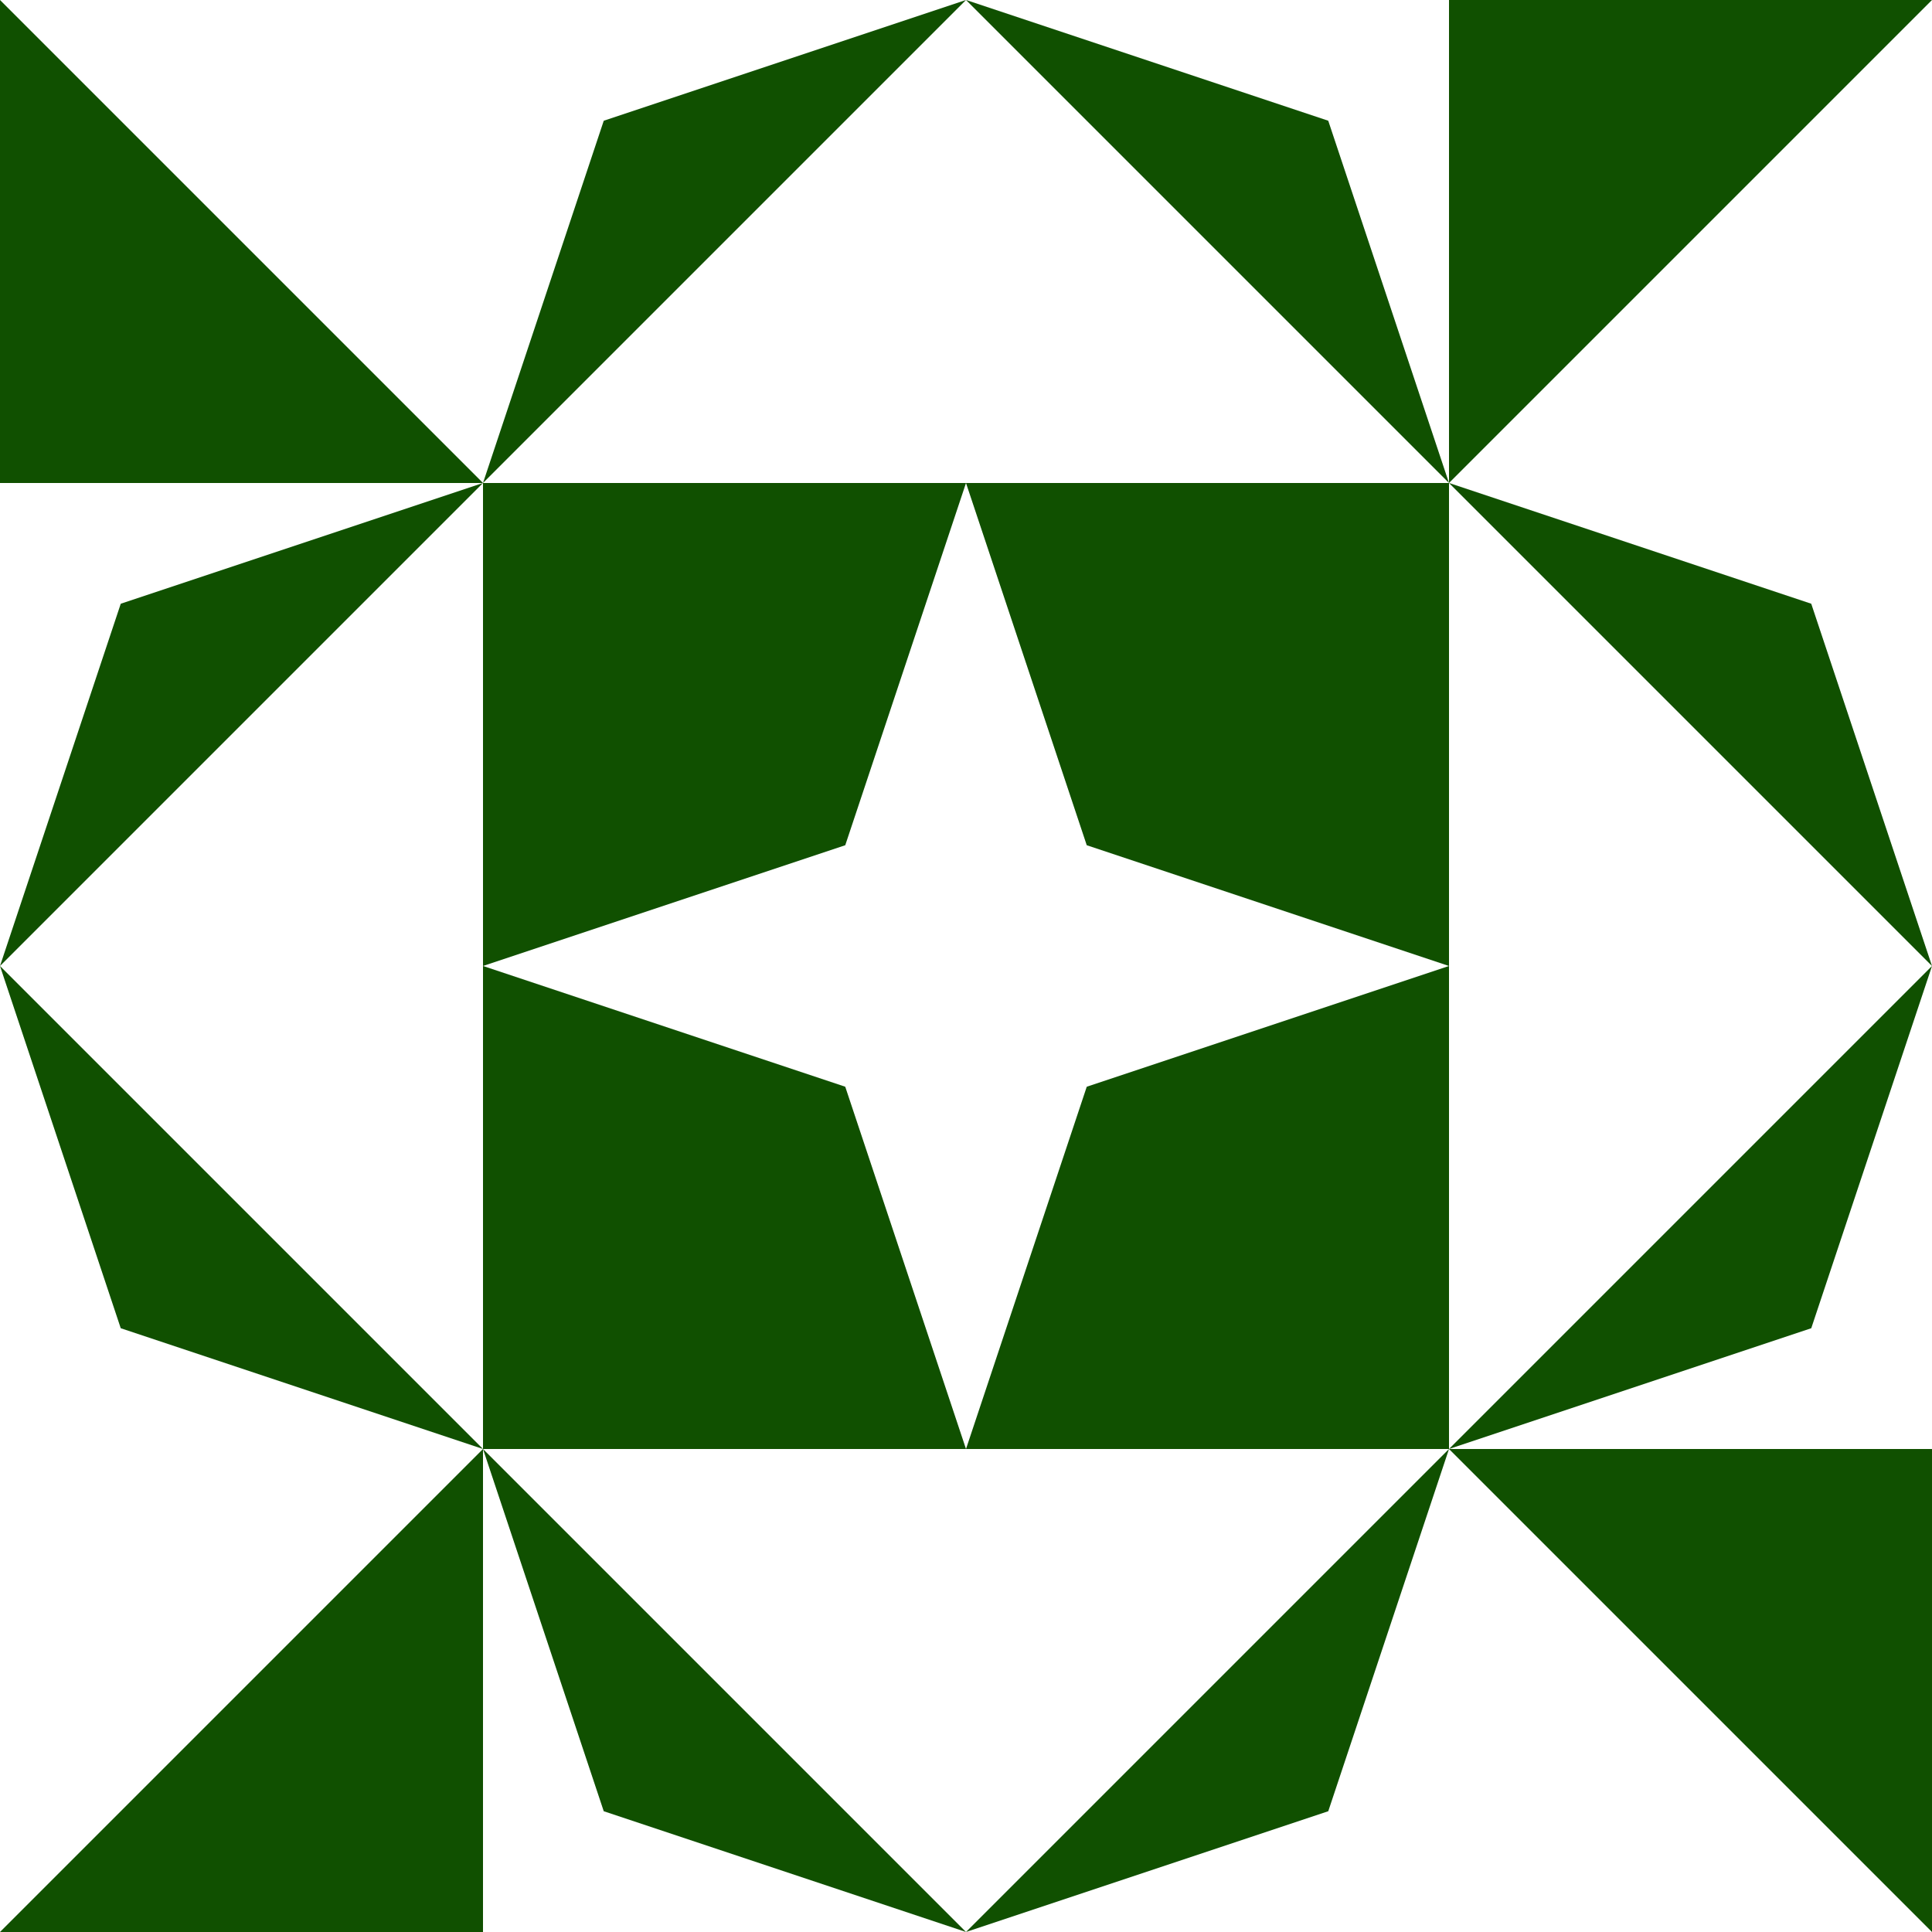 <?xml version="1.0" standalone="no"?>
<!DOCTYPE svg PUBLIC
   "-//W3C//DTD SVG 1.1/EN"
   "http://www.w3.org/Graphics/SVG/1.1/DTD/svg11.dtd">

<svg width="480" height="480" version="1.1"
     xmlns="http://www.w3.org/2000/svg">
  <title>a boring SVG shape</title>
  <desc>
    Lua generator commit: 2472d776
    Generated from hex: 150075dd 3bacbacb
    1 1 shape=14 turn=2 invert=1
    2 1 shape=14 turn=3 invert=1
    2 2 shape=14 turn=4 invert=1
    1 2 shape=14 turn=5 invert=1
    0 0 shape=12 turn=3 invert=0
    3 0 shape=12 turn=4 invert=0
    3 3 shape=12 turn=5 invert=0
    0 3 shape=12 turn=6 invert=0
    1 0 shape=2 turn=0 invert=0
    2 0 shape=2 turn=1 invert=0
    3 1 shape=2 turn=1 invert=0
    3 2 shape=2 turn=2 invert=0
    2 3 shape=2 turn=2 invert=0
    1 3 shape=2 turn=3 invert=0
    0 2 shape=2 turn=3 invert=0
    0 1 shape=2 turn=0 invert=0
  </desc>
  <path d="M 240 240 L 120 240 L 210 210 L 240 120 Z M 240 240 L 240 120 L 120 120 L 120 240 Z" fill="#105000" />
  <path d="M 240 240 L 240 120 L 270 210 L 360 240 Z M 240 240 L 360 240 L 360 120 L 240 120 Z" fill="#105000" />
  <path d="M 240 240 L 360 240 L 270 270 L 240 360 Z M 240 240 L 240 360 L 360 360 L 360 240 Z" fill="#105000" />
  <path d="M 240 240 L 240 360 L 210 270 L 120 240 Z M 240 240 L 120 240 L 120 360 L 240 360 Z" fill="#105000" />
  <path d="M 0 120 L 0 0 L 120 120 Z" fill="#105000" />
  <path d="M 360 0 L 480 0 L 360 120 Z" fill="#105000" />
  <path d="M 480 360 L 480 480 L 360 360 Z" fill="#105000" />
  <path d="M 120 480 L 0 480 L 120 360 Z" fill="#105000" />
  <path d="M 240 0 L 120 120 L 150 30 Z" fill="#105000" />
  <path d="M 360 120 L 240 0 L 330 30 Z" fill="#105000" />
  <path d="M 480 240 L 360 120 L 450 150 Z" fill="#105000" />
  <path d="M 360 360 L 480 240 L 450 330 Z" fill="#105000" />
  <path d="M 240 480 L 360 360 L 330 450 Z" fill="#105000" />
  <path d="M 120 360 L 240 480 L 150 450 Z" fill="#105000" />
  <path d="M 0 240 L 120 360 L 30 330 Z" fill="#105000" />
  <path d="M 120 120 L 0 240 L 30 150 Z" fill="#105000" />
</svg>
